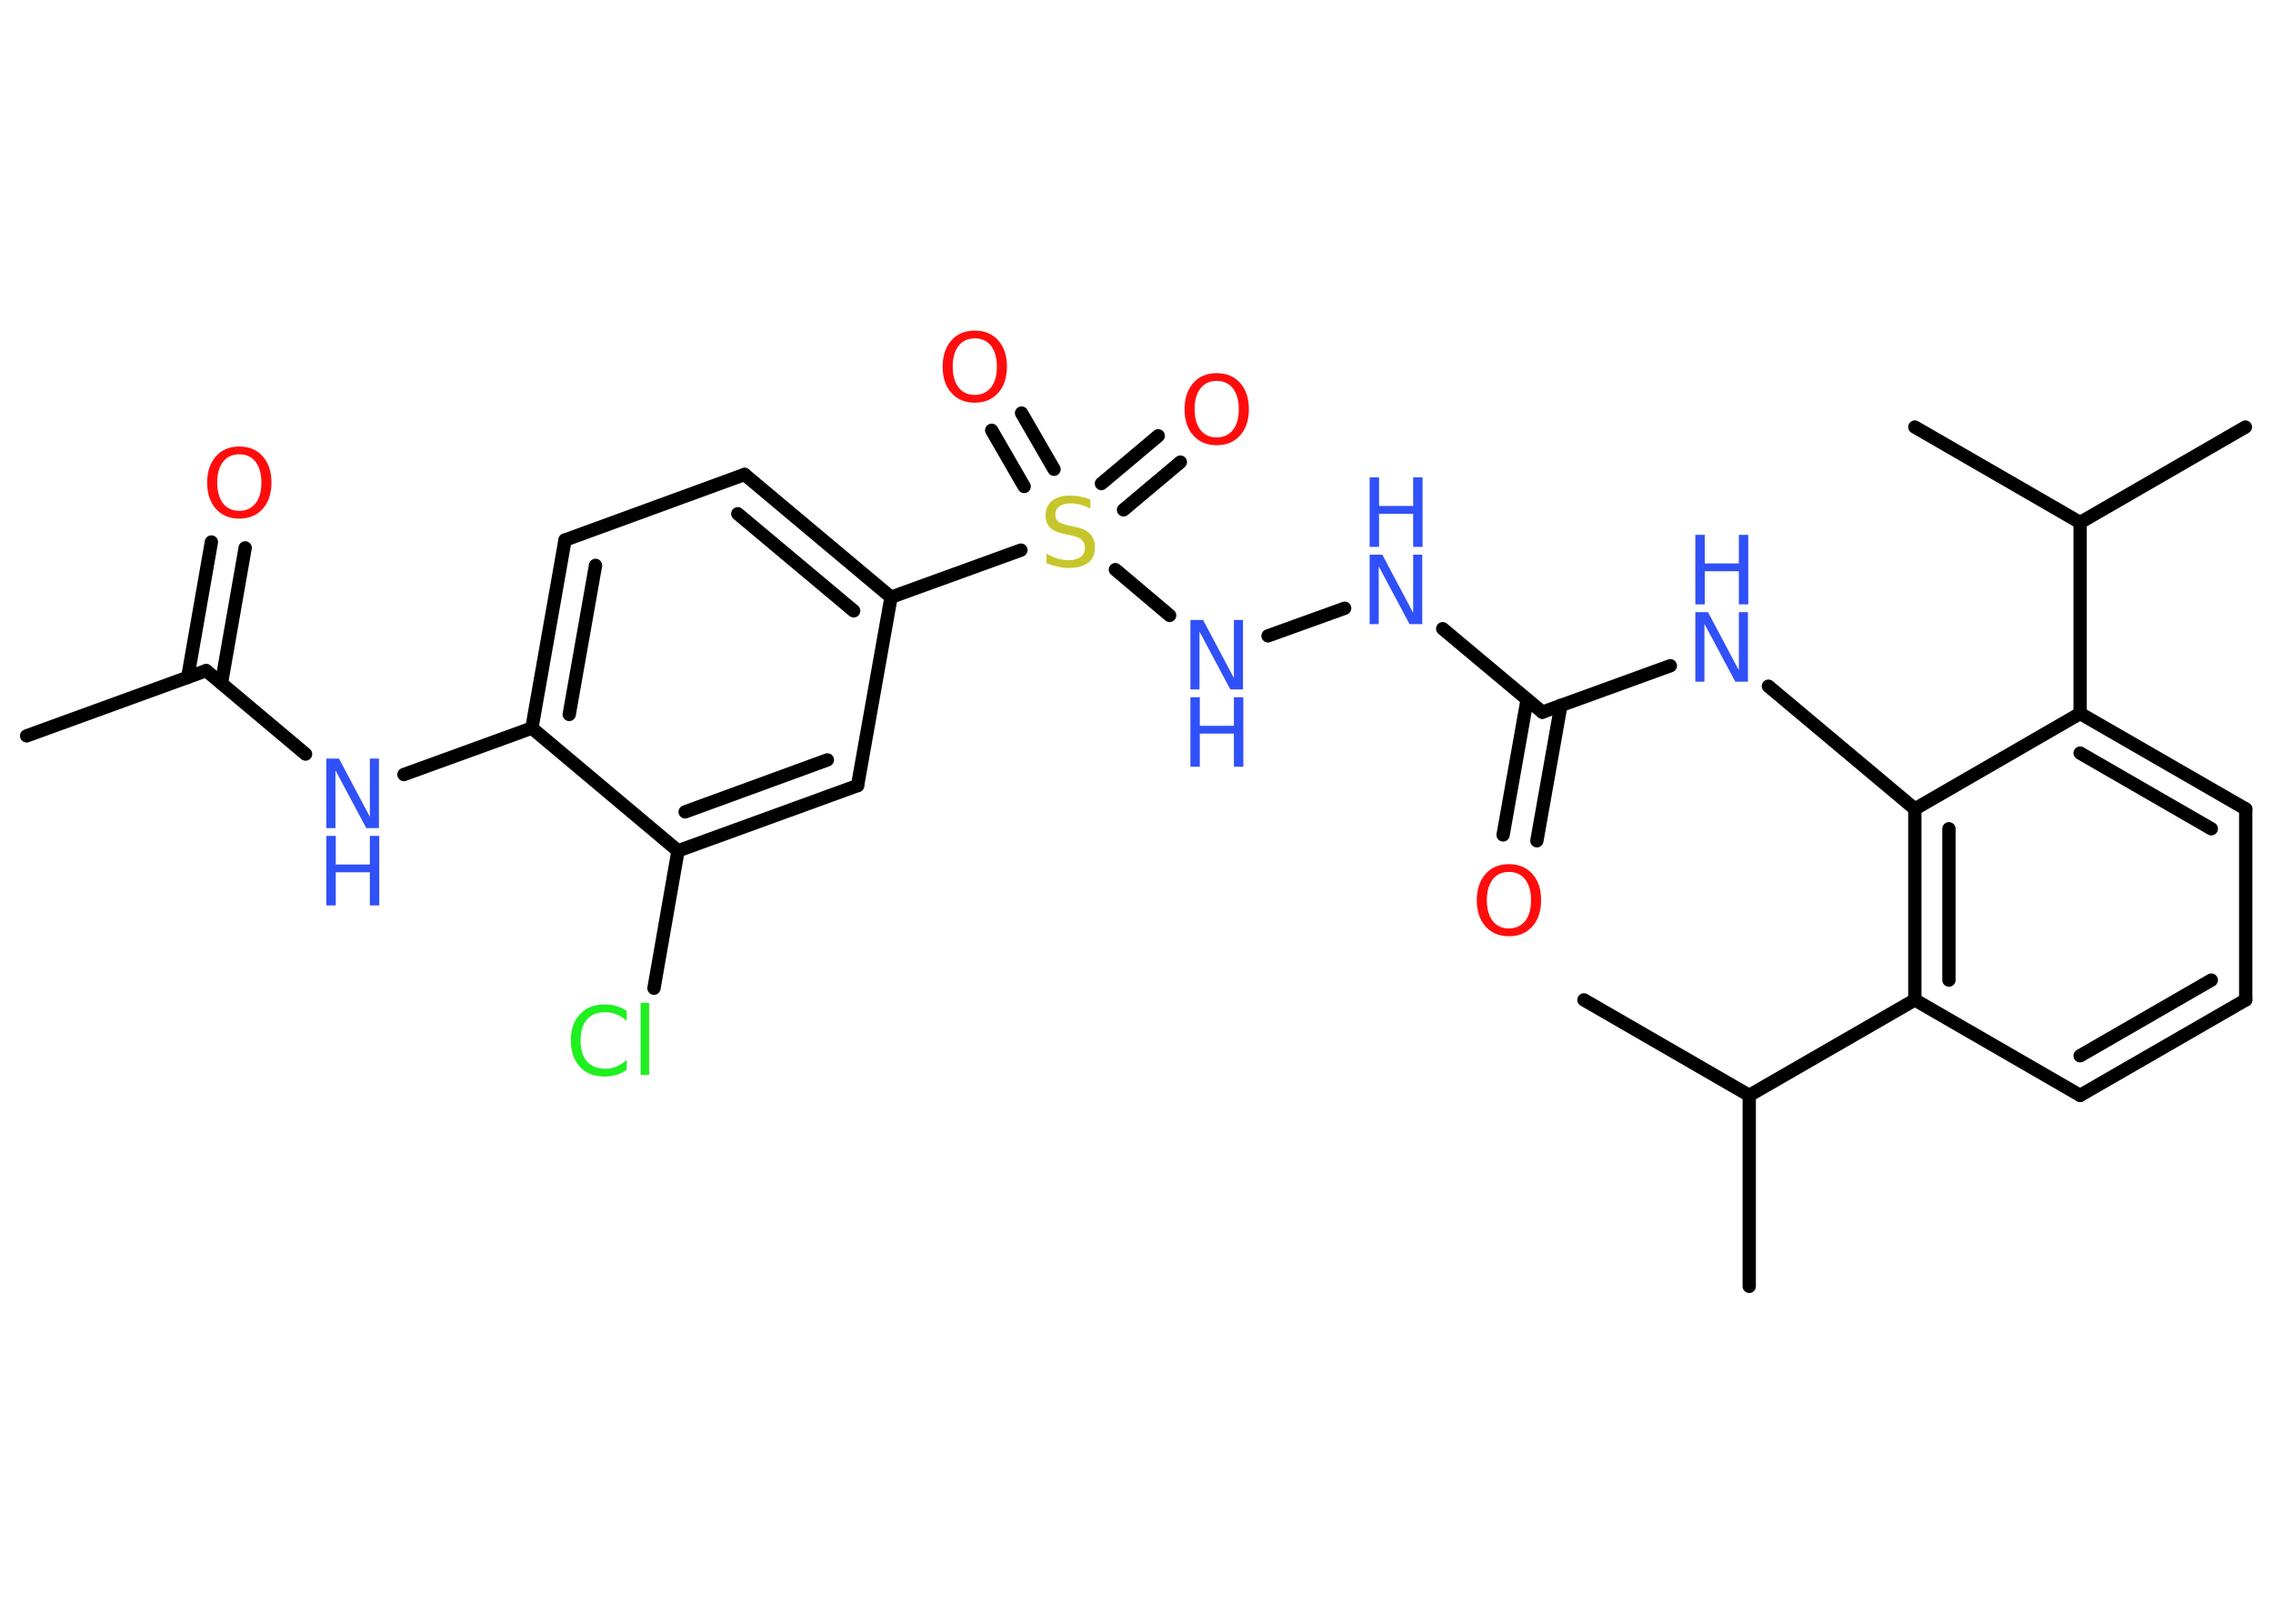 <?xml version='1.0' encoding='UTF-8'?>
<!DOCTYPE svg PUBLIC "-//W3C//DTD SVG 1.1//EN" "http://www.w3.org/Graphics/SVG/1.1/DTD/svg11.dtd">
<svg version='1.2' xmlns='http://www.w3.org/2000/svg' xmlns:xlink='http://www.w3.org/1999/xlink' width='70.0mm' height='50.0mm' viewBox='0 0 70.0 50.0'>
  <desc>Generated by the Chemistry Development Kit (http://github.com/cdk)</desc>
  <g stroke-linecap='round' stroke-linejoin='round' stroke='#000000' stroke-width='.41' fill='#3050F8'>
    <rect x='.0' y='.0' width='70.0' height='50.0' fill='#FFFFFF' stroke='none'/>
    <g id='mol1' class='mol'>
      <line id='mol1bnd1' class='bond' x1='.82' y1='22.66' x2='6.35' y2='20.65'/>
      <g id='mol1bnd2' class='bond'>
        <line x1='5.78' y1='20.86' x2='6.51' y2='16.69'/>
        <line x1='6.82' y1='21.04' x2='7.55' y2='16.87'/>
      </g>
      <line id='mol1bnd3' class='bond' x1='6.35' y1='20.65' x2='9.41' y2='23.22'/>
      <line id='mol1bnd4' class='bond' x1='12.44' y1='23.85' x2='16.38' y2='22.42'/>
      <g id='mol1bnd5' class='bond'>
        <line x1='17.4' y1='16.63' x2='16.38' y2='22.42'/>
        <line x1='18.34' y1='17.41' x2='17.53' y2='22.0'/>
      </g>
      <line id='mol1bnd6' class='bond' x1='17.4' y1='16.63' x2='22.93' y2='14.61'/>
      <g id='mol1bnd7' class='bond'>
        <line x1='27.44' y1='18.39' x2='22.93' y2='14.61'/>
        <line x1='26.29' y1='18.81' x2='22.72' y2='15.82'/>
      </g>
      <line id='mol1bnd8' class='bond' x1='27.44' y1='18.39' x2='31.44' y2='16.94'/>
      <g id='mol1bnd9' class='bond'>
        <line x1='33.92' y1='14.89' x2='35.67' y2='13.42'/>
        <line x1='34.6' y1='15.7' x2='36.35' y2='14.23'/>
      </g>
      <g id='mol1bnd10' class='bond'>
        <line x1='31.54' y1='14.98' x2='30.54' y2='13.25'/>
        <line x1='32.46' y1='14.45' x2='31.46' y2='12.72'/>
      </g>
      <line id='mol1bnd11' class='bond' x1='34.35' y1='17.54' x2='36.02' y2='18.95'/>
      <line id='mol1bnd12' class='bond' x1='39.05' y1='19.58' x2='41.41' y2='18.73'/>
      <line id='mol1bnd13' class='bond' x1='44.43' y1='19.36' x2='47.5' y2='21.93'/>
      <g id='mol1bnd14' class='bond'>
        <line x1='48.07' y1='21.72' x2='47.33' y2='25.89'/>
        <line x1='47.03' y1='21.54' x2='46.29' y2='25.71'/>
      </g>
      <line id='mol1bnd15' class='bond' x1='47.5' y1='21.93' x2='51.44' y2='20.5'/>
      <line id='mol1bnd16' class='bond' x1='54.46' y1='21.13' x2='58.97' y2='24.91'/>
      <g id='mol1bnd17' class='bond'>
        <line x1='58.97' y1='24.91' x2='58.97' y2='30.79'/>
        <line x1='60.02' y1='25.52' x2='60.02' y2='30.18'/>
      </g>
      <line id='mol1bnd18' class='bond' x1='58.97' y1='30.79' x2='53.87' y2='33.73'/>
      <line id='mol1bnd19' class='bond' x1='53.87' y1='33.73' x2='53.87' y2='39.61'/>
      <line id='mol1bnd20' class='bond' x1='53.87' y1='33.73' x2='48.78' y2='30.79'/>
      <line id='mol1bnd21' class='bond' x1='58.97' y1='30.79' x2='64.06' y2='33.73'/>
      <g id='mol1bnd22' class='bond'>
        <line x1='64.06' y1='33.73' x2='69.16' y2='30.79'/>
        <line x1='64.06' y1='32.51' x2='68.1' y2='30.18'/>
      </g>
      <line id='mol1bnd23' class='bond' x1='69.16' y1='30.79' x2='69.16' y2='24.91'/>
      <g id='mol1bnd24' class='bond'>
        <line x1='69.16' y1='24.91' x2='64.06' y2='21.97'/>
        <line x1='68.1' y1='25.52' x2='64.06' y2='23.19'/>
      </g>
      <line id='mol1bnd25' class='bond' x1='58.97' y1='24.91' x2='64.06' y2='21.97'/>
      <line id='mol1bnd26' class='bond' x1='64.06' y1='21.97' x2='64.06' y2='16.09'/>
      <line id='mol1bnd27' class='bond' x1='64.06' y1='16.09' x2='69.15' y2='13.15'/>
      <line id='mol1bnd28' class='bond' x1='64.06' y1='16.09' x2='58.97' y2='13.15'/>
      <line id='mol1bnd29' class='bond' x1='27.44' y1='18.39' x2='26.41' y2='24.19'/>
      <g id='mol1bnd30' class='bond'>
        <line x1='20.88' y1='26.2' x2='26.41' y2='24.19'/>
        <line x1='21.1' y1='25.0' x2='25.48' y2='23.4'/>
      </g>
      <line id='mol1bnd31' class='bond' x1='16.38' y1='22.42' x2='20.88' y2='26.2'/>
      <line id='mol1bnd32' class='bond' x1='20.88' y1='26.2' x2='20.14' y2='30.43'/>
      <path id='mol1atm3' class='atom' d='M7.37 13.99q-.32 .0 -.5 .23q-.18 .23 -.18 .64q.0 .4 .18 .64q.18 .23 .5 .23q.31 .0 .5 -.23q.18 -.23 .18 -.64q.0 -.4 -.18 -.64q-.18 -.23 -.5 -.23zM7.37 13.75q.45 .0 .72 .3q.27 .3 .27 .81q.0 .51 -.27 .81q-.27 .3 -.72 .3q-.45 .0 -.72 -.3q-.27 -.3 -.27 -.81q.0 -.5 .27 -.81q.27 -.3 .72 -.3z' stroke='none' fill='#FF0D0D'/>
      <g id='mol1atm4' class='atom'>
        <path d='M10.05 23.36h.39l.95 1.79v-1.79h.28v2.14h-.39l-.95 -1.78v1.78h-.28v-2.14z' stroke='none'/>
        <path d='M10.05 25.74h.29v.88h1.05v-.88h.29v2.14h-.29v-1.02h-1.05v1.02h-.29v-2.14z' stroke='none'/>
      </g>
      <path id='mol1atm9' class='atom' d='M33.58 15.38v.28q-.16 -.08 -.31 -.12q-.15 -.04 -.28 -.04q-.24 .0 -.36 .09q-.13 .09 -.13 .26q.0 .14 .09 .21q.09 .07 .32 .12l.18 .04q.32 .06 .48 .22q.15 .15 .15 .42q.0 .31 -.21 .47q-.21 .16 -.61 .16q-.15 .0 -.32 -.04q-.17 -.04 -.35 -.1v-.3q.18 .1 .34 .15q.17 .05 .33 .05q.25 .0 .38 -.1q.13 -.1 .13 -.28q.0 -.16 -.1 -.25q-.1 -.09 -.32 -.13l-.18 -.04q-.32 -.06 -.47 -.2q-.14 -.14 -.14 -.38q.0 -.29 .2 -.45q.2 -.16 .55 -.16q.15 .0 .3 .03q.16 .03 .32 .08z' stroke='none' fill='#C6C62C'/>
      <path id='mol1atm10' class='atom' d='M37.47 11.73q-.32 .0 -.5 .23q-.18 .23 -.18 .64q.0 .4 .18 .64q.18 .23 .5 .23q.31 .0 .5 -.23q.18 -.23 .18 -.64q.0 -.4 -.18 -.64q-.18 -.23 -.5 -.23zM37.47 11.49q.45 .0 .72 .3q.27 .3 .27 .81q.0 .51 -.27 .81q-.27 .3 -.72 .3q-.45 .0 -.72 -.3q-.27 -.3 -.27 -.81q.0 -.5 .27 -.81q.27 -.3 .72 -.3z' stroke='none' fill='#FF0D0D'/>
      <path id='mol1atm11' class='atom' d='M30.02 10.42q-.32 .0 -.5 .23q-.18 .23 -.18 .64q.0 .4 .18 .64q.18 .23 .5 .23q.31 .0 .5 -.23q.18 -.23 .18 -.64q.0 -.4 -.18 -.64q-.18 -.23 -.5 -.23zM30.02 10.18q.45 .0 .72 .3q.27 .3 .27 .81q.0 .51 -.27 .81q-.27 .3 -.72 .3q-.45 .0 -.72 -.3q-.27 -.3 -.27 -.81q.0 -.5 .27 -.81q.27 -.3 .72 -.3z' stroke='none' fill='#FF0D0D'/>
      <g id='mol1atm12' class='atom'>
        <path d='M36.66 19.09h.39l.95 1.79v-1.79h.28v2.14h-.39l-.95 -1.78v1.78h-.28v-2.14z' stroke='none'/>
        <path d='M36.66 21.47h.29v.88h1.05v-.88h.29v2.14h-.29v-1.02h-1.05v1.02h-.29v-2.14z' stroke='none'/>
      </g>
      <g id='mol1atm13' class='atom'>
        <path d='M42.18 17.08h.39l.95 1.79v-1.79h.28v2.14h-.39l-.95 -1.78v1.78h-.28v-2.14z' stroke='none'/>
        <path d='M42.18 14.7h.29v.88h1.05v-.88h.29v2.14h-.29v-1.02h-1.05v1.02h-.29v-2.14z' stroke='none'/>
      </g>
      <path id='mol1atm15' class='atom' d='M46.47 26.85q-.32 .0 -.5 .23q-.18 .23 -.18 .64q.0 .4 .18 .64q.18 .23 .5 .23q.31 .0 .5 -.23q.18 -.23 .18 -.64q.0 -.4 -.18 -.64q-.18 -.23 -.5 -.23zM46.47 26.61q.45 .0 .72 .3q.27 .3 .27 .81q.0 .51 -.27 .81q-.27 .3 -.72 .3q-.45 .0 -.72 -.3q-.27 -.3 -.27 -.81q.0 -.5 .27 -.81q.27 -.3 .72 -.3z' stroke='none' fill='#FF0D0D'/>
      <g id='mol1atm16' class='atom'>
        <path d='M52.21 18.85h.39l.95 1.79v-1.79h.28v2.14h-.39l-.95 -1.78v1.78h-.28v-2.14z' stroke='none'/>
        <path d='M52.21 16.47h.29v.88h1.05v-.88h.29v2.14h-.29v-1.02h-1.05v1.02h-.29v-2.14z' stroke='none'/>
      </g>
      <path id='mol1atm31' class='atom' d='M19.3 31.13v.31q-.15 -.14 -.31 -.2q-.16 -.07 -.35 -.07q-.37 .0 -.56 .22q-.2 .22 -.2 .65q.0 .42 .2 .65q.2 .22 .56 .22q.19 .0 .35 -.07q.16 -.07 .31 -.2v.3q-.15 .11 -.32 .16q-.17 .05 -.36 .05q-.49 .0 -.76 -.3q-.28 -.3 -.28 -.81q.0 -.51 .28 -.81q.28 -.3 .76 -.3q.19 .0 .36 .05q.17 .05 .32 .15zM19.73 30.88h.26v2.22h-.26v-2.22z' stroke='none' fill='#1FF01F'/>
    </g>
  </g>
</svg>
